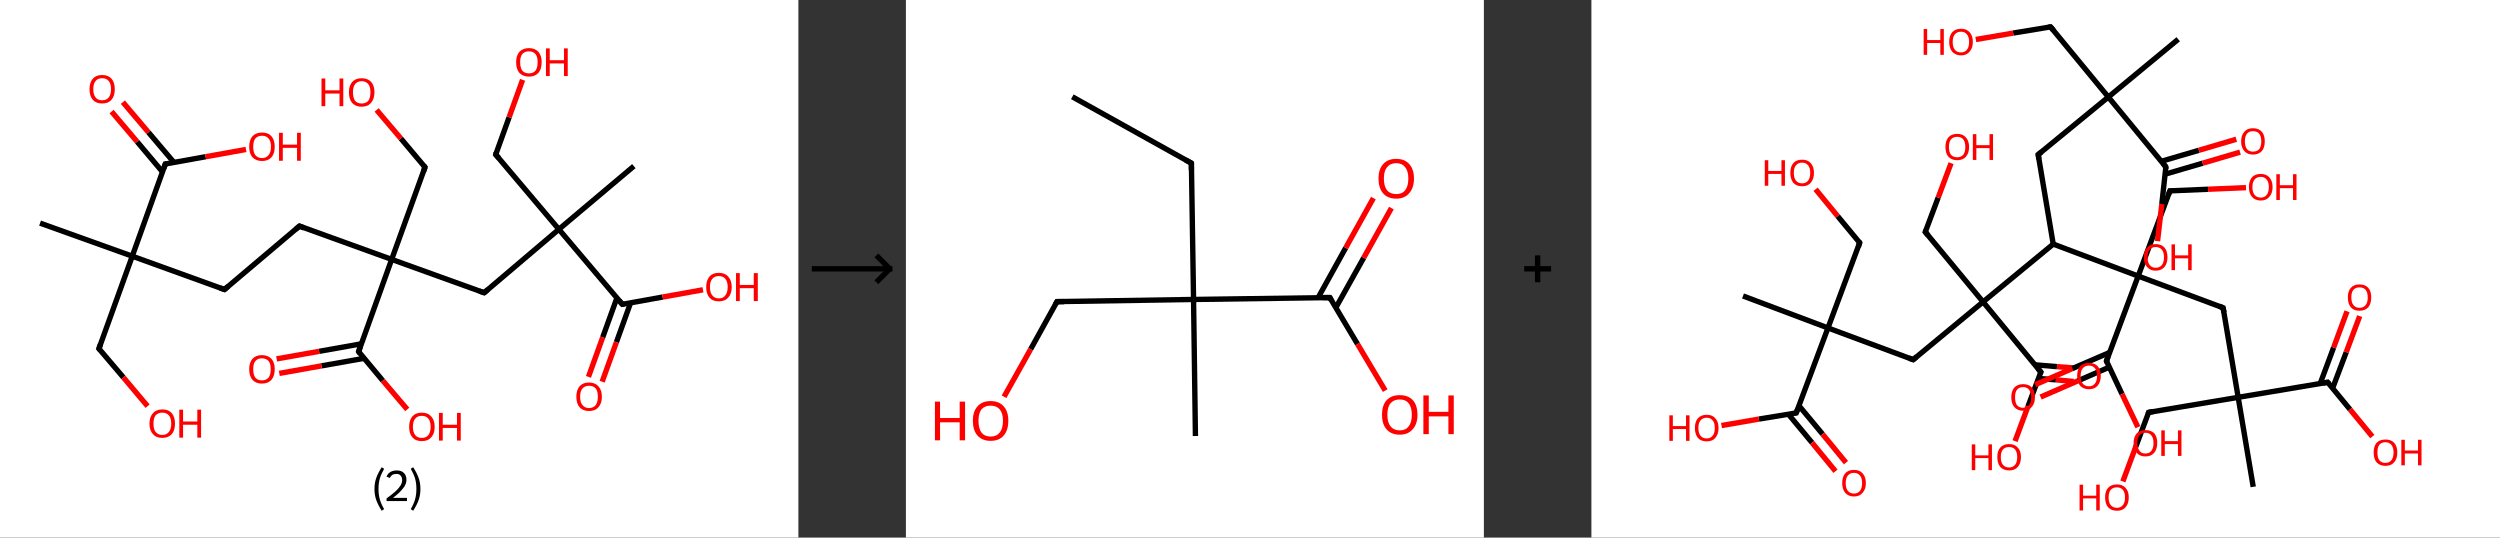 <?xml version='1.0' encoding='ASCII' standalone='yes'?>
<svg xmlns="http://www.w3.org/2000/svg" xmlns:xlink="http://www.w3.org/1999/xlink" version="1.1" width="930.0px" viewBox="0 0 930.0 200.0" height="200.0px">
  <rect x="0" y="0" width="930.0" height="200.0" fill="#333333" stroke="none"/>
  <g>
    <g transform="translate(0, 0) scale(1 1) "><!-- END OF HEADER -->
<rect style="opacity:1.0;fill:#FFFFFF;stroke:none" width="297.0" height="200.0" x="0.0" y="0.0"> </rect>
<path class="bond-0 atom-0 atom-1" d="M 14.9,83.0 L 49.2,95.3" style="fill:none;fill-rule:evenodd;stroke:#000000;stroke-width:2.0px;stroke-linecap:butt;stroke-linejoin:miter;stroke-opacity:1"/>
<path class="bond-1 atom-1 atom-2" d="M 49.2,95.3 L 36.8,129.7" style="fill:none;fill-rule:evenodd;stroke:#000000;stroke-width:2.0px;stroke-linecap:butt;stroke-linejoin:miter;stroke-opacity:1"/>
<path class="bond-2 atom-2 atom-3" d="M 36.8,129.7 L 45.9,140.4" style="fill:none;fill-rule:evenodd;stroke:#000000;stroke-width:2.0px;stroke-linecap:butt;stroke-linejoin:miter;stroke-opacity:1"/>
<path class="bond-2 atom-2 atom-3" d="M 45.9,140.4 L 54.9,151.1" style="fill:none;fill-rule:evenodd;stroke:#FF0000;stroke-width:2.0px;stroke-linecap:butt;stroke-linejoin:miter;stroke-opacity:1"/>
<path class="bond-3 atom-1 atom-4" d="M 49.2,95.3 L 83.5,107.7" style="fill:none;fill-rule:evenodd;stroke:#000000;stroke-width:2.0px;stroke-linecap:butt;stroke-linejoin:miter;stroke-opacity:1"/>
<path class="bond-4 atom-4 atom-5" d="M 83.5,107.7 L 111.4,84.1" style="fill:none;fill-rule:evenodd;stroke:#000000;stroke-width:2.0px;stroke-linecap:butt;stroke-linejoin:miter;stroke-opacity:1"/>
<path class="bond-5 atom-5 atom-6" d="M 111.4,84.1 L 145.7,96.5" style="fill:none;fill-rule:evenodd;stroke:#000000;stroke-width:2.0px;stroke-linecap:butt;stroke-linejoin:miter;stroke-opacity:1"/>
<path class="bond-6 atom-6 atom-7" d="M 145.7,96.5 L 158.1,62.2" style="fill:none;fill-rule:evenodd;stroke:#000000;stroke-width:2.0px;stroke-linecap:butt;stroke-linejoin:miter;stroke-opacity:1"/>
<path class="bond-7 atom-7 atom-8" d="M 158.1,62.2 L 149.1,51.5" style="fill:none;fill-rule:evenodd;stroke:#000000;stroke-width:2.0px;stroke-linecap:butt;stroke-linejoin:miter;stroke-opacity:1"/>
<path class="bond-7 atom-7 atom-8" d="M 149.1,51.5 L 140.1,40.9" style="fill:none;fill-rule:evenodd;stroke:#FF0000;stroke-width:2.0px;stroke-linecap:butt;stroke-linejoin:miter;stroke-opacity:1"/>
<path class="bond-8 atom-6 atom-9" d="M 145.7,96.5 L 180.1,108.9" style="fill:none;fill-rule:evenodd;stroke:#000000;stroke-width:2.0px;stroke-linecap:butt;stroke-linejoin:miter;stroke-opacity:1"/>
<path class="bond-9 atom-9 atom-10" d="M 180.1,108.9 L 207.9,85.3" style="fill:none;fill-rule:evenodd;stroke:#000000;stroke-width:2.0px;stroke-linecap:butt;stroke-linejoin:miter;stroke-opacity:1"/>
<path class="bond-10 atom-10 atom-11" d="M 207.9,85.3 L 235.8,61.8" style="fill:none;fill-rule:evenodd;stroke:#000000;stroke-width:2.0px;stroke-linecap:butt;stroke-linejoin:miter;stroke-opacity:1"/>
<path class="bond-11 atom-10 atom-12" d="M 207.9,85.3 L 184.4,57.5" style="fill:none;fill-rule:evenodd;stroke:#000000;stroke-width:2.0px;stroke-linecap:butt;stroke-linejoin:miter;stroke-opacity:1"/>
<path class="bond-12 atom-12 atom-13" d="M 184.4,57.5 L 189.4,43.6" style="fill:none;fill-rule:evenodd;stroke:#000000;stroke-width:2.0px;stroke-linecap:butt;stroke-linejoin:miter;stroke-opacity:1"/>
<path class="bond-12 atom-12 atom-13" d="M 189.4,43.6 L 194.4,29.7" style="fill:none;fill-rule:evenodd;stroke:#FF0000;stroke-width:2.0px;stroke-linecap:butt;stroke-linejoin:miter;stroke-opacity:1"/>
<path class="bond-13 atom-10 atom-14" d="M 207.9,85.3 L 231.5,113.2" style="fill:none;fill-rule:evenodd;stroke:#000000;stroke-width:2.0px;stroke-linecap:butt;stroke-linejoin:miter;stroke-opacity:1"/>
<path class="bond-14 atom-14 atom-15" d="M 229.5,110.8 L 224.2,125.5" style="fill:none;fill-rule:evenodd;stroke:#000000;stroke-width:2.0px;stroke-linecap:butt;stroke-linejoin:miter;stroke-opacity:1"/>
<path class="bond-14 atom-14 atom-15" d="M 224.2,125.5 L 218.9,140.2" style="fill:none;fill-rule:evenodd;stroke:#FF0000;stroke-width:2.0px;stroke-linecap:butt;stroke-linejoin:miter;stroke-opacity:1"/>
<path class="bond-14 atom-14 atom-15" d="M 234.6,112.6 L 229.3,127.3" style="fill:none;fill-rule:evenodd;stroke:#000000;stroke-width:2.0px;stroke-linecap:butt;stroke-linejoin:miter;stroke-opacity:1"/>
<path class="bond-14 atom-14 atom-15" d="M 229.3,127.3 L 224.0,142.0" style="fill:none;fill-rule:evenodd;stroke:#FF0000;stroke-width:2.0px;stroke-linecap:butt;stroke-linejoin:miter;stroke-opacity:1"/>
<path class="bond-15 atom-14 atom-16" d="M 231.5,113.2 L 246.5,110.5" style="fill:none;fill-rule:evenodd;stroke:#000000;stroke-width:2.0px;stroke-linecap:butt;stroke-linejoin:miter;stroke-opacity:1"/>
<path class="bond-15 atom-14 atom-16" d="M 246.5,110.5 L 261.5,107.8" style="fill:none;fill-rule:evenodd;stroke:#FF0000;stroke-width:2.0px;stroke-linecap:butt;stroke-linejoin:miter;stroke-opacity:1"/>
<path class="bond-16 atom-6 atom-17" d="M 145.7,96.5 L 133.4,130.8" style="fill:none;fill-rule:evenodd;stroke:#000000;stroke-width:2.0px;stroke-linecap:butt;stroke-linejoin:miter;stroke-opacity:1"/>
<path class="bond-17 atom-17 atom-18" d="M 134.4,127.9 L 118.7,130.7" style="fill:none;fill-rule:evenodd;stroke:#000000;stroke-width:2.0px;stroke-linecap:butt;stroke-linejoin:miter;stroke-opacity:1"/>
<path class="bond-17 atom-17 atom-18" d="M 118.7,130.7 L 102.9,133.5" style="fill:none;fill-rule:evenodd;stroke:#FF0000;stroke-width:2.0px;stroke-linecap:butt;stroke-linejoin:miter;stroke-opacity:1"/>
<path class="bond-17 atom-17 atom-18" d="M 135.4,133.3 L 119.6,136.1" style="fill:none;fill-rule:evenodd;stroke:#000000;stroke-width:2.0px;stroke-linecap:butt;stroke-linejoin:miter;stroke-opacity:1"/>
<path class="bond-17 atom-17 atom-18" d="M 119.6,136.1 L 103.9,138.9" style="fill:none;fill-rule:evenodd;stroke:#FF0000;stroke-width:2.0px;stroke-linecap:butt;stroke-linejoin:miter;stroke-opacity:1"/>
<path class="bond-18 atom-17 atom-19" d="M 133.4,130.8 L 142.4,141.6" style="fill:none;fill-rule:evenodd;stroke:#000000;stroke-width:2.0px;stroke-linecap:butt;stroke-linejoin:miter;stroke-opacity:1"/>
<path class="bond-18 atom-17 atom-19" d="M 142.4,141.6 L 151.5,152.3" style="fill:none;fill-rule:evenodd;stroke:#FF0000;stroke-width:2.0px;stroke-linecap:butt;stroke-linejoin:miter;stroke-opacity:1"/>
<path class="bond-19 atom-1 atom-20" d="M 49.2,95.3 L 61.5,61.0" style="fill:none;fill-rule:evenodd;stroke:#000000;stroke-width:2.0px;stroke-linecap:butt;stroke-linejoin:miter;stroke-opacity:1"/>
<path class="bond-20 atom-20 atom-21" d="M 64.7,60.4 L 55.2,49.2" style="fill:none;fill-rule:evenodd;stroke:#000000;stroke-width:2.0px;stroke-linecap:butt;stroke-linejoin:miter;stroke-opacity:1"/>
<path class="bond-20 atom-20 atom-21" d="M 55.2,49.2 L 45.7,38.0" style="fill:none;fill-rule:evenodd;stroke:#FF0000;stroke-width:2.0px;stroke-linecap:butt;stroke-linejoin:miter;stroke-opacity:1"/>
<path class="bond-20 atom-20 atom-21" d="M 60.5,64.0 L 51.0,52.7" style="fill:none;fill-rule:evenodd;stroke:#000000;stroke-width:2.0px;stroke-linecap:butt;stroke-linejoin:miter;stroke-opacity:1"/>
<path class="bond-20 atom-20 atom-21" d="M 51.0,52.7 L 41.5,41.5" style="fill:none;fill-rule:evenodd;stroke:#FF0000;stroke-width:2.0px;stroke-linecap:butt;stroke-linejoin:miter;stroke-opacity:1"/>
<path class="bond-21 atom-20 atom-22" d="M 61.5,61.0 L 76.5,58.3" style="fill:none;fill-rule:evenodd;stroke:#000000;stroke-width:2.0px;stroke-linecap:butt;stroke-linejoin:miter;stroke-opacity:1"/>
<path class="bond-21 atom-20 atom-22" d="M 76.5,58.3 L 91.5,55.6" style="fill:none;fill-rule:evenodd;stroke:#FF0000;stroke-width:2.0px;stroke-linecap:butt;stroke-linejoin:miter;stroke-opacity:1"/>
<path d="M 37.4,128.0 L 36.8,129.7 L 37.3,130.2" style="fill:none;stroke:#000000;stroke-width:2.0px;stroke-linecap:butt;stroke-linejoin:miter;stroke-opacity:1;"/>
<path d="M 81.8,107.1 L 83.5,107.7 L 84.9,106.5" style="fill:none;stroke:#000000;stroke-width:2.0px;stroke-linecap:butt;stroke-linejoin:miter;stroke-opacity:1;"/>
<path d="M 110.0,85.3 L 111.4,84.1 L 113.1,84.8" style="fill:none;stroke:#000000;stroke-width:2.0px;stroke-linecap:butt;stroke-linejoin:miter;stroke-opacity:1;"/>
<path d="M 157.5,63.9 L 158.1,62.2 L 157.6,61.6" style="fill:none;stroke:#000000;stroke-width:2.0px;stroke-linecap:butt;stroke-linejoin:miter;stroke-opacity:1;"/>
<path d="M 178.3,108.3 L 180.1,108.9 L 181.5,107.7" style="fill:none;stroke:#000000;stroke-width:2.0px;stroke-linecap:butt;stroke-linejoin:miter;stroke-opacity:1;"/>
<path d="M 185.6,58.8 L 184.4,57.5 L 184.6,56.8" style="fill:none;stroke:#000000;stroke-width:2.0px;stroke-linecap:butt;stroke-linejoin:miter;stroke-opacity:1;"/>
<path d="M 230.3,111.8 L 231.5,113.2 L 232.2,113.1" style="fill:none;stroke:#000000;stroke-width:2.0px;stroke-linecap:butt;stroke-linejoin:miter;stroke-opacity:1;"/>
<path d="M 134.0,129.1 L 133.4,130.8 L 133.8,131.4" style="fill:none;stroke:#000000;stroke-width:2.0px;stroke-linecap:butt;stroke-linejoin:miter;stroke-opacity:1;"/>
<path d="M 60.9,62.7 L 61.5,61.0 L 62.3,60.9" style="fill:none;stroke:#000000;stroke-width:2.0px;stroke-linecap:butt;stroke-linejoin:miter;stroke-opacity:1;"/>
<path class="atom-3" d="M 55.6 157.6 Q 55.6 155.1, 56.9 153.7 Q 58.1 152.3, 60.4 152.3 Q 62.7 152.3, 63.9 153.7 Q 65.1 155.1, 65.1 157.6 Q 65.1 160.1, 63.9 161.5 Q 62.6 162.9, 60.4 162.9 Q 58.1 162.9, 56.9 161.5 Q 55.6 160.1, 55.6 157.6 M 60.4 161.8 Q 61.9 161.8, 62.8 160.7 Q 63.7 159.6, 63.7 157.6 Q 63.7 155.5, 62.8 154.5 Q 61.9 153.5, 60.4 153.5 Q 58.8 153.5, 57.9 154.5 Q 57.1 155.5, 57.1 157.6 Q 57.1 159.7, 57.9 160.7 Q 58.8 161.8, 60.4 161.8 " fill="#FF0000"/>
<path class="atom-3" d="M 66.7 152.4 L 68.1 152.4 L 68.1 156.8 L 73.4 156.8 L 73.4 152.4 L 74.8 152.4 L 74.8 162.8 L 73.4 162.8 L 73.4 158.0 L 68.1 158.0 L 68.1 162.8 L 66.7 162.8 L 66.7 152.4 " fill="#FF0000"/>
<path class="atom-8" d="M 119.6 29.2 L 121.0 29.2 L 121.0 33.6 L 126.3 33.6 L 126.3 29.2 L 127.7 29.2 L 127.7 39.5 L 126.3 39.5 L 126.3 34.8 L 121.0 34.8 L 121.0 39.5 L 119.6 39.5 L 119.6 29.2 " fill="#FF0000"/>
<path class="atom-8" d="M 129.8 34.3 Q 129.8 31.9, 131.0 30.5 Q 132.3 29.1, 134.5 29.1 Q 136.8 29.1, 138.1 30.5 Q 139.3 31.9, 139.3 34.3 Q 139.3 36.8, 138.0 38.3 Q 136.8 39.7, 134.5 39.7 Q 132.3 39.7, 131.0 38.3 Q 129.8 36.9, 129.8 34.3 M 134.5 38.5 Q 136.1 38.5, 137.0 37.5 Q 137.8 36.4, 137.8 34.3 Q 137.8 32.3, 137.0 31.3 Q 136.1 30.2, 134.5 30.2 Q 133.0 30.2, 132.1 31.3 Q 131.3 32.3, 131.3 34.3 Q 131.3 36.4, 132.1 37.5 Q 133.0 38.5, 134.5 38.5 " fill="#FF0000"/>
<path class="atom-13" d="M 192.0 23.1 Q 192.0 20.7, 193.2 19.3 Q 194.5 17.9, 196.8 17.9 Q 199.0 17.9, 200.3 19.3 Q 201.5 20.7, 201.5 23.1 Q 201.5 25.7, 200.3 27.1 Q 199.0 28.5, 196.8 28.5 Q 194.5 28.5, 193.2 27.1 Q 192.0 25.7, 192.0 23.1 M 196.8 27.3 Q 198.3 27.3, 199.2 26.3 Q 200.0 25.2, 200.0 23.1 Q 200.0 21.1, 199.2 20.1 Q 198.3 19.1, 196.8 19.1 Q 195.2 19.1, 194.3 20.1 Q 193.5 21.1, 193.5 23.1 Q 193.5 25.2, 194.3 26.3 Q 195.2 27.3, 196.8 27.3 " fill="#FF0000"/>
<path class="atom-13" d="M 203.1 18.0 L 204.5 18.0 L 204.5 22.4 L 209.8 22.4 L 209.8 18.0 L 211.2 18.0 L 211.2 28.3 L 209.8 28.3 L 209.8 23.6 L 204.5 23.6 L 204.5 28.3 L 203.1 28.3 L 203.1 18.0 " fill="#FF0000"/>
<path class="atom-15" d="M 214.4 147.6 Q 214.4 145.1, 215.6 143.7 Q 216.8 142.3, 219.1 142.3 Q 221.4 142.3, 222.6 143.7 Q 223.9 145.1, 223.9 147.6 Q 223.9 150.1, 222.6 151.5 Q 221.4 152.9, 219.1 152.9 Q 216.9 152.9, 215.6 151.5 Q 214.4 150.1, 214.4 147.6 M 219.1 151.8 Q 220.7 151.8, 221.6 150.7 Q 222.4 149.6, 222.4 147.6 Q 222.4 145.5, 221.6 144.5 Q 220.7 143.5, 219.1 143.5 Q 217.6 143.5, 216.7 144.5 Q 215.8 145.5, 215.8 147.6 Q 215.8 149.7, 216.7 150.7 Q 217.6 151.8, 219.1 151.8 " fill="#FF0000"/>
<path class="atom-16" d="M 262.7 106.8 Q 262.7 104.3, 263.9 102.9 Q 265.1 101.5, 267.4 101.5 Q 269.7 101.5, 270.9 102.9 Q 272.2 104.3, 272.2 106.8 Q 272.2 109.3, 270.9 110.7 Q 269.7 112.1, 267.4 112.1 Q 265.1 112.1, 263.9 110.7 Q 262.7 109.3, 262.7 106.8 M 267.4 111.0 Q 269.0 111.0, 269.8 109.9 Q 270.7 108.8, 270.7 106.8 Q 270.7 104.7, 269.8 103.7 Q 269.0 102.7, 267.4 102.7 Q 265.8 102.7, 265.0 103.7 Q 264.1 104.7, 264.1 106.8 Q 264.1 108.9, 265.0 109.9 Q 265.8 111.0, 267.4 111.0 " fill="#FF0000"/>
<path class="atom-16" d="M 273.8 101.6 L 275.2 101.6 L 275.2 106.0 L 280.4 106.0 L 280.4 101.6 L 281.9 101.6 L 281.9 112.0 L 280.4 112.0 L 280.4 107.2 L 275.2 107.2 L 275.2 112.0 L 273.8 112.0 L 273.8 101.6 " fill="#FF0000"/>
<path class="atom-18" d="M 92.7 137.3 Q 92.7 134.9, 93.9 133.5 Q 95.2 132.1, 97.4 132.1 Q 99.7 132.1, 101.0 133.5 Q 102.2 134.9, 102.2 137.3 Q 102.2 139.8, 101.0 141.3 Q 99.7 142.7, 97.4 142.7 Q 95.2 142.7, 93.9 141.3 Q 92.7 139.9, 92.7 137.3 M 97.4 141.5 Q 99.0 141.5, 99.9 140.5 Q 100.7 139.4, 100.7 137.3 Q 100.7 135.3, 99.9 134.3 Q 99.0 133.3, 97.4 133.3 Q 95.9 133.3, 95.0 134.3 Q 94.2 135.3, 94.2 137.3 Q 94.2 139.4, 95.0 140.5 Q 95.9 141.5, 97.4 141.5 " fill="#FF0000"/>
<path class="atom-19" d="M 152.2 158.8 Q 152.2 156.3, 153.4 154.9 Q 154.6 153.5, 156.9 153.5 Q 159.2 153.5, 160.4 154.9 Q 161.7 156.3, 161.7 158.8 Q 161.7 161.3, 160.4 162.7 Q 159.2 164.1, 156.9 164.1 Q 154.6 164.1, 153.4 162.7 Q 152.2 161.3, 152.2 158.8 M 156.9 162.9 Q 158.5 162.9, 159.3 161.9 Q 160.2 160.8, 160.2 158.8 Q 160.2 156.7, 159.3 155.7 Q 158.5 154.7, 156.9 154.7 Q 155.3 154.7, 154.5 155.7 Q 153.6 156.7, 153.6 158.8 Q 153.6 160.8, 154.5 161.9 Q 155.3 162.9, 156.9 162.9 " fill="#FF0000"/>
<path class="atom-19" d="M 163.3 153.6 L 164.7 153.6 L 164.7 158.0 L 170.0 158.0 L 170.0 153.6 L 171.4 153.6 L 171.4 163.9 L 170.0 163.9 L 170.0 159.2 L 164.7 159.2 L 164.7 163.9 L 163.3 163.9 L 163.3 153.6 " fill="#FF0000"/>
<path class="atom-21" d="M 33.3 33.2 Q 33.3 30.7, 34.5 29.3 Q 35.7 27.9, 38.0 27.9 Q 40.3 27.9, 41.5 29.3 Q 42.7 30.7, 42.7 33.2 Q 42.7 35.7, 41.5 37.1 Q 40.3 38.5, 38.0 38.5 Q 35.7 38.5, 34.5 37.1 Q 33.3 35.7, 33.3 33.2 M 38.0 37.3 Q 39.6 37.3, 40.4 36.3 Q 41.3 35.2, 41.3 33.2 Q 41.3 31.1, 40.4 30.1 Q 39.6 29.1, 38.0 29.1 Q 36.4 29.1, 35.6 30.1 Q 34.7 31.1, 34.7 33.2 Q 34.7 35.2, 35.6 36.3 Q 36.4 37.3, 38.0 37.3 " fill="#FF0000"/>
<path class="atom-22" d="M 92.7 54.6 Q 92.7 52.1, 93.9 50.7 Q 95.2 49.3, 97.5 49.3 Q 99.8 49.3, 101.0 50.7 Q 102.2 52.1, 102.2 54.6 Q 102.2 57.1, 101.0 58.5 Q 99.7 59.9, 97.5 59.9 Q 95.2 59.9, 93.9 58.5 Q 92.7 57.1, 92.7 54.6 M 97.5 58.8 Q 99.0 58.8, 99.9 57.7 Q 100.8 56.6, 100.8 54.6 Q 100.8 52.5, 99.9 51.5 Q 99.0 50.5, 97.5 50.5 Q 95.9 50.5, 95.0 51.5 Q 94.2 52.5, 94.2 54.6 Q 94.2 56.7, 95.0 57.7 Q 95.9 58.8, 97.5 58.8 " fill="#FF0000"/>
<path class="atom-22" d="M 103.8 49.4 L 105.2 49.4 L 105.2 53.8 L 110.5 53.8 L 110.5 49.4 L 111.9 49.4 L 111.9 59.8 L 110.5 59.8 L 110.5 55.0 L 105.2 55.0 L 105.2 59.8 L 103.8 59.8 L 103.8 49.4 " fill="#FF0000"/>
<path class="legend" d="M 139.3 181.9 Q 139.3 179.6, 140.0 177.7 Q 140.7 175.8, 142.0 173.8 L 142.9 174.4 Q 141.8 176.3, 141.3 178.0 Q 140.8 179.7, 140.8 181.9 Q 140.8 184.0, 141.3 185.8 Q 141.8 187.5, 142.9 189.4 L 142.0 190.0 Q 140.7 188.0, 140.0 186.1 Q 139.3 184.2, 139.3 181.9 " fill="#000000"/>
<path class="legend" d="M 143.8 177.3 Q 144.2 176.2, 145.2 175.6 Q 146.2 175.0, 147.6 175.0 Q 149.3 175.0, 150.2 175.9 Q 151.2 176.8, 151.2 178.5 Q 151.2 180.2, 149.9 181.7 Q 148.7 183.3, 146.2 185.2 L 151.4 185.2 L 151.4 186.4 L 143.8 186.4 L 143.8 185.4 Q 145.9 183.9, 147.1 182.8 Q 148.4 181.6, 149.0 180.6 Q 149.6 179.6, 149.6 178.6 Q 149.6 177.5, 149.0 176.9 Q 148.5 176.3, 147.6 176.3 Q 146.6 176.3, 146.0 176.6 Q 145.4 177.0, 145.0 177.8 L 143.8 177.3 " fill="#000000"/>
<path class="legend" d="M 156.4 181.9 Q 156.4 184.2, 155.7 186.1 Q 155.0 188.0, 153.7 190.0 L 152.8 189.4 Q 153.9 187.5, 154.4 185.8 Q 154.9 184.0, 154.9 181.9 Q 154.9 179.7, 154.4 178.0 Q 153.9 176.3, 152.8 174.4 L 153.7 173.8 Q 155.0 175.8, 155.7 177.7 Q 156.4 179.6, 156.4 181.9 " fill="#000000"/>
</g>
    <g transform="translate(297.0, 0) scale(1 1) "><line x1="5" y1="100" x2="35" y2="100" style="stroke:rgb(0,0,0);stroke-width:2"/>
  <line x1="34" y1="100" x2="29" y2="95" style="stroke:rgb(0,0,0);stroke-width:2"/>
  <line x1="34" y1="100" x2="29" y2="105" style="stroke:rgb(0,0,0);stroke-width:2"/>
</g>
    <g transform="translate(337.0, 0) scale(1 1) "><!-- END OF HEADER -->
<rect style="opacity:1.0;fill:#FFFFFF;stroke:none" width="215.0" height="200.0" x="0.0" y="0.0"> </rect>
<path class="bond-0 atom-0 atom-1" d="M 61.9,36.0 L 106.2,60.7" style="fill:none;fill-rule:evenodd;stroke:#000000;stroke-width:2.0px;stroke-linecap:butt;stroke-linejoin:miter;stroke-opacity:1"/>
<path class="bond-1 atom-1 atom-2" d="M 106.2,60.7 L 107.0,111.4" style="fill:none;fill-rule:evenodd;stroke:#000000;stroke-width:2.0px;stroke-linecap:butt;stroke-linejoin:miter;stroke-opacity:1"/>
<path class="bond-2 atom-2 atom-3" d="M 107.0,111.4 L 107.7,162.2" style="fill:none;fill-rule:evenodd;stroke:#000000;stroke-width:2.0px;stroke-linecap:butt;stroke-linejoin:miter;stroke-opacity:1"/>
<path class="bond-3 atom-2 atom-4" d="M 107.0,111.4 L 56.2,112.2" style="fill:none;fill-rule:evenodd;stroke:#000000;stroke-width:2.0px;stroke-linecap:butt;stroke-linejoin:miter;stroke-opacity:1"/>
<path class="bond-4 atom-4 atom-5" d="M 56.2,112.2 L 46.4,129.9" style="fill:none;fill-rule:evenodd;stroke:#000000;stroke-width:2.0px;stroke-linecap:butt;stroke-linejoin:miter;stroke-opacity:1"/>
<path class="bond-4 atom-4 atom-5" d="M 46.4,129.9 L 36.5,147.6" style="fill:none;fill-rule:evenodd;stroke:#FF0000;stroke-width:2.0px;stroke-linecap:butt;stroke-linejoin:miter;stroke-opacity:1"/>
<path class="bond-5 atom-2 atom-6" d="M 107.0,111.4 L 157.7,110.7" style="fill:none;fill-rule:evenodd;stroke:#000000;stroke-width:2.0px;stroke-linecap:butt;stroke-linejoin:miter;stroke-opacity:1"/>
<path class="bond-6 atom-6 atom-7" d="M 159.9,114.5 L 170.3,95.9" style="fill:none;fill-rule:evenodd;stroke:#000000;stroke-width:2.0px;stroke-linecap:butt;stroke-linejoin:miter;stroke-opacity:1"/>
<path class="bond-6 atom-6 atom-7" d="M 170.3,95.9 L 180.6,77.4" style="fill:none;fill-rule:evenodd;stroke:#FF0000;stroke-width:2.0px;stroke-linecap:butt;stroke-linejoin:miter;stroke-opacity:1"/>
<path class="bond-6 atom-6 atom-7" d="M 153.3,110.8 L 163.6,92.2" style="fill:none;fill-rule:evenodd;stroke:#000000;stroke-width:2.0px;stroke-linecap:butt;stroke-linejoin:miter;stroke-opacity:1"/>
<path class="bond-6 atom-6 atom-7" d="M 163.6,92.2 L 173.9,73.7" style="fill:none;fill-rule:evenodd;stroke:#FF0000;stroke-width:2.0px;stroke-linecap:butt;stroke-linejoin:miter;stroke-opacity:1"/>
<path class="bond-7 atom-6 atom-8" d="M 157.7,110.7 L 168.0,128.0" style="fill:none;fill-rule:evenodd;stroke:#000000;stroke-width:2.0px;stroke-linecap:butt;stroke-linejoin:miter;stroke-opacity:1"/>
<path class="bond-7 atom-6 atom-8" d="M 168.0,128.0 L 178.3,145.3" style="fill:none;fill-rule:evenodd;stroke:#FF0000;stroke-width:2.0px;stroke-linecap:butt;stroke-linejoin:miter;stroke-opacity:1"/>
<path d="M 104.0,59.5 L 106.2,60.7 L 106.2,63.3" style="fill:none;stroke:#000000;stroke-width:2.0px;stroke-linecap:butt;stroke-linejoin:miter;stroke-opacity:1;"/>
<path d="M 58.8,112.2 L 56.2,112.2 L 55.7,113.1" style="fill:none;stroke:#000000;stroke-width:2.0px;stroke-linecap:butt;stroke-linejoin:miter;stroke-opacity:1;"/>
<path d="M 155.1,110.7 L 157.7,110.7 L 158.2,111.6" style="fill:none;stroke:#000000;stroke-width:2.0px;stroke-linecap:butt;stroke-linejoin:miter;stroke-opacity:1;"/>
<path class="atom-5" d="M 10.8 149.4 L 12.7 149.4 L 12.7 155.5 L 20.0 155.5 L 20.0 149.4 L 22.0 149.4 L 22.0 163.8 L 20.0 163.8 L 20.0 157.1 L 12.7 157.1 L 12.7 163.8 L 10.8 163.8 L 10.8 149.4 " fill="#FF0000"/>
<path class="atom-5" d="M 24.9 156.5 Q 24.9 153.1, 26.6 151.2 Q 28.3 149.2, 31.5 149.2 Q 34.7 149.2, 36.4 151.2 Q 38.1 153.1, 38.1 156.5 Q 38.1 160.0, 36.4 162.0 Q 34.7 164.0, 31.5 164.0 Q 28.4 164.0, 26.6 162.0 Q 24.9 160.0, 24.9 156.5 M 31.5 162.4 Q 33.7 162.4, 34.9 160.9 Q 36.1 159.4, 36.1 156.5 Q 36.1 153.7, 34.9 152.3 Q 33.7 150.9, 31.5 150.9 Q 29.3 150.9, 28.1 152.3 Q 27.0 153.7, 27.0 156.5 Q 27.0 159.4, 28.1 160.9 Q 29.3 162.4, 31.5 162.4 " fill="#FF0000"/>
<path class="atom-7" d="M 175.8 66.4 Q 175.8 63.0, 177.5 61.1 Q 179.2 59.1, 182.4 59.1 Q 185.6 59.1, 187.3 61.1 Q 189.0 63.0, 189.0 66.4 Q 189.0 69.9, 187.2 71.9 Q 185.5 73.9, 182.4 73.9 Q 179.2 73.9, 177.5 71.9 Q 175.8 69.9, 175.8 66.4 M 182.4 72.2 Q 184.6 72.2, 185.7 70.8 Q 186.9 69.3, 186.9 66.4 Q 186.9 63.6, 185.7 62.2 Q 184.6 60.7, 182.4 60.7 Q 180.2 60.7, 179.0 62.2 Q 177.8 63.6, 177.8 66.4 Q 177.8 69.3, 179.0 70.8 Q 180.2 72.2, 182.4 72.2 " fill="#FF0000"/>
<path class="atom-8" d="M 177.1 154.3 Q 177.1 150.8, 178.8 148.9 Q 180.5 147.0, 183.7 147.0 Q 186.9 147.0, 188.6 148.9 Q 190.3 150.8, 190.3 154.3 Q 190.3 157.8, 188.5 159.7 Q 186.8 161.7, 183.7 161.7 Q 180.5 161.7, 178.8 159.7 Q 177.1 157.8, 177.1 154.3 M 183.7 160.1 Q 185.9 160.1, 187.0 158.6 Q 188.2 157.2, 188.2 154.3 Q 188.2 151.5, 187.0 150.0 Q 185.9 148.6, 183.7 148.6 Q 181.5 148.6, 180.3 150.0 Q 179.1 151.4, 179.1 154.3 Q 179.1 157.2, 180.3 158.6 Q 181.5 160.1, 183.7 160.1 " fill="#FF0000"/>
<path class="atom-8" d="M 192.5 147.1 L 194.5 147.1 L 194.5 153.2 L 201.8 153.2 L 201.8 147.1 L 203.8 147.1 L 203.8 161.5 L 201.8 161.5 L 201.8 154.9 L 194.5 154.9 L 194.5 161.5 L 192.5 161.5 L 192.5 147.1 " fill="#FF0000"/>
</g>
    <g transform="translate(552.0, 0) scale(1 1) "><line x1="15" y1="100" x2="25" y2="100" style="stroke:rgb(0,0,0);stroke-width:2"/>
  <line x1="20" y1="95" x2="20" y2="105" style="stroke:rgb(0,0,0);stroke-width:2"/>
</g>
    <g transform="translate(592.0, 0) scale(1 1) "><!-- END OF HEADER -->
<rect style="opacity:1.0;fill:#FFFFFF;stroke:none" width="338.0" height="200.0" x="0.0" y="0.0"> </rect>
<path class="bond-0 atom-0 atom-1" d="M 218.3,14.6 L 192.3,36.1" style="fill:none;fill-rule:evenodd;stroke:#000000;stroke-width:2.0px;stroke-linecap:butt;stroke-linejoin:miter;stroke-opacity:1"/>
<path class="bond-1 atom-1 atom-2" d="M 192.3,36.1 L 170.8,10.0" style="fill:none;fill-rule:evenodd;stroke:#000000;stroke-width:2.0px;stroke-linecap:butt;stroke-linejoin:miter;stroke-opacity:1"/>
<path class="bond-2 atom-2 atom-3" d="M 170.8,10.0 L 156.9,12.3" style="fill:none;fill-rule:evenodd;stroke:#000000;stroke-width:2.0px;stroke-linecap:butt;stroke-linejoin:miter;stroke-opacity:1"/>
<path class="bond-2 atom-2 atom-3" d="M 156.9,12.3 L 143.0,14.7" style="fill:none;fill-rule:evenodd;stroke:#FF0000;stroke-width:2.0px;stroke-linecap:butt;stroke-linejoin:miter;stroke-opacity:1"/>
<path class="bond-3 atom-1 atom-4" d="M 192.3,36.1 L 166.2,57.5" style="fill:none;fill-rule:evenodd;stroke:#000000;stroke-width:2.0px;stroke-linecap:butt;stroke-linejoin:miter;stroke-opacity:1"/>
<path class="bond-4 atom-4 atom-5" d="M 166.2,57.5 L 171.8,90.8" style="fill:none;fill-rule:evenodd;stroke:#000000;stroke-width:2.0px;stroke-linecap:butt;stroke-linejoin:miter;stroke-opacity:1"/>
<path class="bond-5 atom-5 atom-6" d="M 171.8,90.8 L 145.7,112.3" style="fill:none;fill-rule:evenodd;stroke:#000000;stroke-width:2.0px;stroke-linecap:butt;stroke-linejoin:miter;stroke-opacity:1"/>
<path class="bond-6 atom-6 atom-7" d="M 145.7,112.3 L 124.2,86.3" style="fill:none;fill-rule:evenodd;stroke:#000000;stroke-width:2.0px;stroke-linecap:butt;stroke-linejoin:miter;stroke-opacity:1"/>
<path class="bond-7 atom-7 atom-8" d="M 124.2,86.3 L 129.0,73.5" style="fill:none;fill-rule:evenodd;stroke:#000000;stroke-width:2.0px;stroke-linecap:butt;stroke-linejoin:miter;stroke-opacity:1"/>
<path class="bond-7 atom-7 atom-8" d="M 129.0,73.5 L 133.8,60.7" style="fill:none;fill-rule:evenodd;stroke:#FF0000;stroke-width:2.0px;stroke-linecap:butt;stroke-linejoin:miter;stroke-opacity:1"/>
<path class="bond-8 atom-6 atom-9" d="M 145.7,112.3 L 119.7,133.8" style="fill:none;fill-rule:evenodd;stroke:#000000;stroke-width:2.0px;stroke-linecap:butt;stroke-linejoin:miter;stroke-opacity:1"/>
<path class="bond-9 atom-9 atom-10" d="M 119.7,133.8 L 88.0,122.0" style="fill:none;fill-rule:evenodd;stroke:#000000;stroke-width:2.0px;stroke-linecap:butt;stroke-linejoin:miter;stroke-opacity:1"/>
<path class="bond-10 atom-10 atom-11" d="M 88.0,122.0 L 56.4,110.1" style="fill:none;fill-rule:evenodd;stroke:#000000;stroke-width:2.0px;stroke-linecap:butt;stroke-linejoin:miter;stroke-opacity:1"/>
<path class="bond-11 atom-10 atom-12" d="M 88.0,122.0 L 99.8,90.3" style="fill:none;fill-rule:evenodd;stroke:#000000;stroke-width:2.0px;stroke-linecap:butt;stroke-linejoin:miter;stroke-opacity:1"/>
<path class="bond-12 atom-12 atom-13" d="M 99.8,90.3 L 91.6,80.4" style="fill:none;fill-rule:evenodd;stroke:#000000;stroke-width:2.0px;stroke-linecap:butt;stroke-linejoin:miter;stroke-opacity:1"/>
<path class="bond-12 atom-12 atom-13" d="M 91.6,80.4 L 83.4,70.4" style="fill:none;fill-rule:evenodd;stroke:#FF0000;stroke-width:2.0px;stroke-linecap:butt;stroke-linejoin:miter;stroke-opacity:1"/>
<path class="bond-13 atom-10 atom-14" d="M 88.0,122.0 L 76.2,153.6" style="fill:none;fill-rule:evenodd;stroke:#000000;stroke-width:2.0px;stroke-linecap:butt;stroke-linejoin:miter;stroke-opacity:1"/>
<path class="bond-14 atom-14 atom-15" d="M 73.3,154.1 L 82.1,164.7" style="fill:none;fill-rule:evenodd;stroke:#000000;stroke-width:2.0px;stroke-linecap:butt;stroke-linejoin:miter;stroke-opacity:1"/>
<path class="bond-14 atom-14 atom-15" d="M 82.1,164.7 L 90.8,175.3" style="fill:none;fill-rule:evenodd;stroke:#FF0000;stroke-width:2.0px;stroke-linecap:butt;stroke-linejoin:miter;stroke-opacity:1"/>
<path class="bond-14 atom-14 atom-15" d="M 77.2,150.9 L 86.0,161.5" style="fill:none;fill-rule:evenodd;stroke:#000000;stroke-width:2.0px;stroke-linecap:butt;stroke-linejoin:miter;stroke-opacity:1"/>
<path class="bond-14 atom-14 atom-15" d="M 86.0,161.5 L 94.7,172.1" style="fill:none;fill-rule:evenodd;stroke:#FF0000;stroke-width:2.0px;stroke-linecap:butt;stroke-linejoin:miter;stroke-opacity:1"/>
<path class="bond-15 atom-14 atom-16" d="M 76.2,153.6 L 62.3,155.9" style="fill:none;fill-rule:evenodd;stroke:#000000;stroke-width:2.0px;stroke-linecap:butt;stroke-linejoin:miter;stroke-opacity:1"/>
<path class="bond-15 atom-14 atom-16" d="M 62.3,155.9 L 48.4,158.3" style="fill:none;fill-rule:evenodd;stroke:#FF0000;stroke-width:2.0px;stroke-linecap:butt;stroke-linejoin:miter;stroke-opacity:1"/>
<path class="bond-16 atom-6 atom-17" d="M 145.7,112.3 L 167.2,138.4" style="fill:none;fill-rule:evenodd;stroke:#000000;stroke-width:2.0px;stroke-linecap:butt;stroke-linejoin:miter;stroke-opacity:1"/>
<path class="bond-17 atom-17 atom-18" d="M 166.3,140.8 L 172.8,141.3" style="fill:none;fill-rule:evenodd;stroke:#000000;stroke-width:2.0px;stroke-linecap:butt;stroke-linejoin:miter;stroke-opacity:1"/>
<path class="bond-17 atom-17 atom-18" d="M 172.8,141.3 L 179.4,141.9" style="fill:none;fill-rule:evenodd;stroke:#FF0000;stroke-width:2.0px;stroke-linecap:butt;stroke-linejoin:miter;stroke-opacity:1"/>
<path class="bond-17 atom-17 atom-18" d="M 165.0,135.7 L 173.2,136.4" style="fill:none;fill-rule:evenodd;stroke:#000000;stroke-width:2.0px;stroke-linecap:butt;stroke-linejoin:miter;stroke-opacity:1"/>
<path class="bond-17 atom-17 atom-18" d="M 173.2,136.4 L 179.8,136.9" style="fill:none;fill-rule:evenodd;stroke:#FF0000;stroke-width:2.0px;stroke-linecap:butt;stroke-linejoin:miter;stroke-opacity:1"/>
<path class="bond-18 atom-17 atom-19" d="M 167.2,138.4 L 162.4,151.2" style="fill:none;fill-rule:evenodd;stroke:#000000;stroke-width:2.0px;stroke-linecap:butt;stroke-linejoin:miter;stroke-opacity:1"/>
<path class="bond-18 atom-17 atom-19" d="M 162.4,151.2 L 157.6,164.1" style="fill:none;fill-rule:evenodd;stroke:#FF0000;stroke-width:2.0px;stroke-linecap:butt;stroke-linejoin:miter;stroke-opacity:1"/>
<path class="bond-19 atom-5 atom-20" d="M 171.8,90.8 L 203.4,102.7" style="fill:none;fill-rule:evenodd;stroke:#000000;stroke-width:2.0px;stroke-linecap:butt;stroke-linejoin:miter;stroke-opacity:1"/>
<path class="bond-20 atom-20 atom-21" d="M 203.4,102.7 L 215.2,71.0" style="fill:none;fill-rule:evenodd;stroke:#000000;stroke-width:2.0px;stroke-linecap:butt;stroke-linejoin:miter;stroke-opacity:1"/>
<path class="bond-21 atom-21 atom-22" d="M 215.2,71.0 L 229.4,70.4" style="fill:none;fill-rule:evenodd;stroke:#000000;stroke-width:2.0px;stroke-linecap:butt;stroke-linejoin:miter;stroke-opacity:1"/>
<path class="bond-21 atom-21 atom-22" d="M 229.4,70.4 L 243.5,69.8" style="fill:none;fill-rule:evenodd;stroke:#FF0000;stroke-width:2.0px;stroke-linecap:butt;stroke-linejoin:miter;stroke-opacity:1"/>
<path class="bond-22 atom-20 atom-23" d="M 203.4,102.7 L 235.0,114.5" style="fill:none;fill-rule:evenodd;stroke:#000000;stroke-width:2.0px;stroke-linecap:butt;stroke-linejoin:miter;stroke-opacity:1"/>
<path class="bond-23 atom-23 atom-24" d="M 235.0,114.5 L 240.6,147.8" style="fill:none;fill-rule:evenodd;stroke:#000000;stroke-width:2.0px;stroke-linecap:butt;stroke-linejoin:miter;stroke-opacity:1"/>
<path class="bond-24 atom-24 atom-25" d="M 240.6,147.8 L 246.2,181.1" style="fill:none;fill-rule:evenodd;stroke:#000000;stroke-width:2.0px;stroke-linecap:butt;stroke-linejoin:miter;stroke-opacity:1"/>
<path class="bond-25 atom-24 atom-26" d="M 240.6,147.8 L 207.3,153.4" style="fill:none;fill-rule:evenodd;stroke:#000000;stroke-width:2.0px;stroke-linecap:butt;stroke-linejoin:miter;stroke-opacity:1"/>
<path class="bond-26 atom-26 atom-27" d="M 207.3,153.4 L 202.5,166.2" style="fill:none;fill-rule:evenodd;stroke:#000000;stroke-width:2.0px;stroke-linecap:butt;stroke-linejoin:miter;stroke-opacity:1"/>
<path class="bond-26 atom-26 atom-27" d="M 202.5,166.2 L 197.7,179.1" style="fill:none;fill-rule:evenodd;stroke:#FF0000;stroke-width:2.0px;stroke-linecap:butt;stroke-linejoin:miter;stroke-opacity:1"/>
<path class="bond-27 atom-24 atom-28" d="M 240.6,147.8 L 273.9,142.2" style="fill:none;fill-rule:evenodd;stroke:#000000;stroke-width:2.0px;stroke-linecap:butt;stroke-linejoin:miter;stroke-opacity:1"/>
<path class="bond-28 atom-28 atom-29" d="M 275.7,144.5 L 280.8,131.0" style="fill:none;fill-rule:evenodd;stroke:#000000;stroke-width:2.0px;stroke-linecap:butt;stroke-linejoin:miter;stroke-opacity:1"/>
<path class="bond-28 atom-28 atom-29" d="M 280.8,131.0 L 285.8,117.6" style="fill:none;fill-rule:evenodd;stroke:#FF0000;stroke-width:2.0px;stroke-linecap:butt;stroke-linejoin:miter;stroke-opacity:1"/>
<path class="bond-28 atom-28 atom-29" d="M 271.1,142.7 L 276.1,129.3" style="fill:none;fill-rule:evenodd;stroke:#000000;stroke-width:2.0px;stroke-linecap:butt;stroke-linejoin:miter;stroke-opacity:1"/>
<path class="bond-28 atom-28 atom-29" d="M 276.1,129.3 L 281.1,115.8" style="fill:none;fill-rule:evenodd;stroke:#FF0000;stroke-width:2.0px;stroke-linecap:butt;stroke-linejoin:miter;stroke-opacity:1"/>
<path class="bond-29 atom-28 atom-30" d="M 273.9,142.2 L 282.2,152.3" style="fill:none;fill-rule:evenodd;stroke:#000000;stroke-width:2.0px;stroke-linecap:butt;stroke-linejoin:miter;stroke-opacity:1"/>
<path class="bond-29 atom-28 atom-30" d="M 282.2,152.3 L 290.5,162.4" style="fill:none;fill-rule:evenodd;stroke:#FF0000;stroke-width:2.0px;stroke-linecap:butt;stroke-linejoin:miter;stroke-opacity:1"/>
<path class="bond-30 atom-20 atom-31" d="M 203.4,102.7 L 191.6,134.3" style="fill:none;fill-rule:evenodd;stroke:#000000;stroke-width:2.0px;stroke-linecap:butt;stroke-linejoin:miter;stroke-opacity:1"/>
<path class="bond-31 atom-31 atom-32" d="M 192.8,131.1 L 178.9,137.1" style="fill:none;fill-rule:evenodd;stroke:#000000;stroke-width:2.0px;stroke-linecap:butt;stroke-linejoin:miter;stroke-opacity:1"/>
<path class="bond-31 atom-31 atom-32" d="M 178.9,137.1 L 165.1,143.1" style="fill:none;fill-rule:evenodd;stroke:#FF0000;stroke-width:2.0px;stroke-linecap:butt;stroke-linejoin:miter;stroke-opacity:1"/>
<path class="bond-31 atom-31 atom-32" d="M 192.6,136.6 L 180.9,141.7" style="fill:none;fill-rule:evenodd;stroke:#000000;stroke-width:2.0px;stroke-linecap:butt;stroke-linejoin:miter;stroke-opacity:1"/>
<path class="bond-31 atom-31 atom-32" d="M 180.9,141.7 L 167.1,147.7" style="fill:none;fill-rule:evenodd;stroke:#FF0000;stroke-width:2.0px;stroke-linecap:butt;stroke-linejoin:miter;stroke-opacity:1"/>
<path class="bond-32 atom-31 atom-33" d="M 191.6,134.3 L 197.4,146.6" style="fill:none;fill-rule:evenodd;stroke:#000000;stroke-width:2.0px;stroke-linecap:butt;stroke-linejoin:miter;stroke-opacity:1"/>
<path class="bond-32 atom-31 atom-33" d="M 197.4,146.6 L 203.3,158.9" style="fill:none;fill-rule:evenodd;stroke:#FF0000;stroke-width:2.0px;stroke-linecap:butt;stroke-linejoin:miter;stroke-opacity:1"/>
<path class="bond-33 atom-1 atom-34" d="M 192.3,36.1 L 213.7,62.1" style="fill:none;fill-rule:evenodd;stroke:#000000;stroke-width:2.0px;stroke-linecap:butt;stroke-linejoin:miter;stroke-opacity:1"/>
<path class="bond-34 atom-34 atom-35" d="M 213.4,64.8 L 227.4,60.7" style="fill:none;fill-rule:evenodd;stroke:#000000;stroke-width:2.0px;stroke-linecap:butt;stroke-linejoin:miter;stroke-opacity:1"/>
<path class="bond-34 atom-34 atom-35" d="M 227.4,60.7 L 241.3,56.6" style="fill:none;fill-rule:evenodd;stroke:#FF0000;stroke-width:2.0px;stroke-linecap:butt;stroke-linejoin:miter;stroke-opacity:1"/>
<path class="bond-34 atom-34 atom-35" d="M 212.0,60.0 L 226.0,55.9" style="fill:none;fill-rule:evenodd;stroke:#000000;stroke-width:2.0px;stroke-linecap:butt;stroke-linejoin:miter;stroke-opacity:1"/>
<path class="bond-34 atom-34 atom-35" d="M 226.0,55.9 L 239.9,51.8" style="fill:none;fill-rule:evenodd;stroke:#FF0000;stroke-width:2.0px;stroke-linecap:butt;stroke-linejoin:miter;stroke-opacity:1"/>
<path class="bond-35 atom-34 atom-36" d="M 213.7,62.1 L 212.2,75.9" style="fill:none;fill-rule:evenodd;stroke:#000000;stroke-width:2.0px;stroke-linecap:butt;stroke-linejoin:miter;stroke-opacity:1"/>
<path class="bond-35 atom-34 atom-36" d="M 212.2,75.9 L 210.6,89.7" style="fill:none;fill-rule:evenodd;stroke:#FF0000;stroke-width:2.0px;stroke-linecap:butt;stroke-linejoin:miter;stroke-opacity:1"/>
<path d="M 171.9,11.3 L 170.8,10.0 L 170.1,10.1" style="fill:none;stroke:#000000;stroke-width:2.0px;stroke-linecap:butt;stroke-linejoin:miter;stroke-opacity:1;"/>
<path d="M 167.5,56.5 L 166.2,57.5 L 166.5,59.2" style="fill:none;stroke:#000000;stroke-width:2.0px;stroke-linecap:butt;stroke-linejoin:miter;stroke-opacity:1;"/>
<path d="M 125.3,87.6 L 124.2,86.3 L 124.5,85.6" style="fill:none;stroke:#000000;stroke-width:2.0px;stroke-linecap:butt;stroke-linejoin:miter;stroke-opacity:1;"/>
<path d="M 121.0,132.7 L 119.7,133.8 L 118.1,133.2" style="fill:none;stroke:#000000;stroke-width:2.0px;stroke-linecap:butt;stroke-linejoin:miter;stroke-opacity:1;"/>
<path d="M 99.3,91.9 L 99.8,90.3 L 99.4,89.8" style="fill:none;stroke:#000000;stroke-width:2.0px;stroke-linecap:butt;stroke-linejoin:miter;stroke-opacity:1;"/>
<path d="M 76.8,152.0 L 76.2,153.6 L 75.5,153.7" style="fill:none;stroke:#000000;stroke-width:2.0px;stroke-linecap:butt;stroke-linejoin:miter;stroke-opacity:1;"/>
<path d="M 166.1,137.1 L 167.2,138.4 L 166.9,139.0" style="fill:none;stroke:#000000;stroke-width:2.0px;stroke-linecap:butt;stroke-linejoin:miter;stroke-opacity:1;"/>
<path d="M 214.6,72.6 L 215.2,71.0 L 215.9,71.0" style="fill:none;stroke:#000000;stroke-width:2.0px;stroke-linecap:butt;stroke-linejoin:miter;stroke-opacity:1;"/>
<path d="M 233.5,113.9 L 235.0,114.5 L 235.3,116.2" style="fill:none;stroke:#000000;stroke-width:2.0px;stroke-linecap:butt;stroke-linejoin:miter;stroke-opacity:1;"/>
<path d="M 209.0,153.1 L 207.3,153.4 L 207.1,154.0" style="fill:none;stroke:#000000;stroke-width:2.0px;stroke-linecap:butt;stroke-linejoin:miter;stroke-opacity:1;"/>
<path d="M 272.2,142.5 L 273.9,142.2 L 274.3,142.7" style="fill:none;stroke:#000000;stroke-width:2.0px;stroke-linecap:butt;stroke-linejoin:miter;stroke-opacity:1;"/>
<path d="M 192.2,132.7 L 191.6,134.3 L 191.9,134.9" style="fill:none;stroke:#000000;stroke-width:2.0px;stroke-linecap:butt;stroke-linejoin:miter;stroke-opacity:1;"/>
<path d="M 212.7,60.8 L 213.7,62.1 L 213.7,62.8" style="fill:none;stroke:#000000;stroke-width:2.0px;stroke-linecap:butt;stroke-linejoin:miter;stroke-opacity:1;"/>
<path class="atom-3" d="M 123.6 10.8 L 124.9 10.8 L 124.9 14.9 L 129.8 14.9 L 129.8 10.8 L 131.1 10.8 L 131.1 20.4 L 129.8 20.4 L 129.8 16.0 L 124.9 16.0 L 124.9 20.4 L 123.6 20.4 L 123.6 10.8 " fill="#FF0000"/>
<path class="atom-3" d="M 133.1 15.6 Q 133.1 13.3, 134.2 12.0 Q 135.4 10.7, 137.5 10.7 Q 139.6 10.7, 140.7 12.0 Q 141.9 13.3, 141.9 15.6 Q 141.9 17.9, 140.7 19.2 Q 139.6 20.6, 137.5 20.6 Q 135.4 20.6, 134.2 19.2 Q 133.1 17.9, 133.1 15.6 M 137.5 19.5 Q 138.9 19.5, 139.7 18.5 Q 140.5 17.5, 140.5 15.6 Q 140.5 13.7, 139.7 12.8 Q 138.9 11.8, 137.5 11.8 Q 136.0 11.8, 135.2 12.8 Q 134.4 13.7, 134.4 15.6 Q 134.4 17.5, 135.2 18.5 Q 136.0 19.5, 137.5 19.5 " fill="#FF0000"/>
<path class="atom-8" d="M 131.7 54.7 Q 131.7 52.4, 132.8 51.1 Q 133.9 49.8, 136.1 49.8 Q 138.2 49.8, 139.3 51.1 Q 140.5 52.4, 140.5 54.7 Q 140.5 57.0, 139.3 58.3 Q 138.2 59.6, 136.1 59.6 Q 134.0 59.6, 132.8 58.3 Q 131.7 57.0, 131.7 54.7 M 136.1 58.5 Q 137.5 58.5, 138.3 57.6 Q 139.1 56.6, 139.1 54.7 Q 139.1 52.8, 138.3 51.8 Q 137.5 50.9, 136.1 50.9 Q 134.6 50.9, 133.8 51.8 Q 133.0 52.8, 133.0 54.7 Q 133.0 56.6, 133.8 57.6 Q 134.6 58.5, 136.1 58.5 " fill="#FF0000"/>
<path class="atom-8" d="M 141.9 49.9 L 143.2 49.9 L 143.2 54.0 L 148.1 54.0 L 148.1 49.9 L 149.4 49.9 L 149.4 59.5 L 148.1 59.5 L 148.1 55.1 L 143.2 55.1 L 143.2 59.5 L 141.9 59.5 L 141.9 49.9 " fill="#FF0000"/>
<path class="atom-13" d="M 64.5 59.6 L 65.8 59.6 L 65.8 63.6 L 70.7 63.6 L 70.7 59.6 L 72.0 59.6 L 72.0 69.1 L 70.7 69.1 L 70.7 64.7 L 65.8 64.7 L 65.8 69.1 L 64.5 69.1 L 64.5 59.6 " fill="#FF0000"/>
<path class="atom-13" d="M 74.0 64.3 Q 74.0 62.0, 75.1 60.7 Q 76.2 59.4, 78.4 59.4 Q 80.5 59.4, 81.6 60.7 Q 82.8 62.0, 82.8 64.3 Q 82.8 66.6, 81.6 68.0 Q 80.5 69.3, 78.4 69.3 Q 76.3 69.3, 75.1 68.0 Q 74.0 66.6, 74.0 64.3 M 78.4 68.2 Q 79.8 68.2, 80.6 67.2 Q 81.4 66.2, 81.4 64.3 Q 81.4 62.4, 80.6 61.5 Q 79.8 60.5, 78.4 60.5 Q 76.9 60.5, 76.1 61.5 Q 75.3 62.4, 75.3 64.3 Q 75.3 66.2, 76.1 67.2 Q 76.9 68.2, 78.4 68.2 " fill="#FF0000"/>
<path class="atom-15" d="M 93.3 179.7 Q 93.3 177.4, 94.4 176.1 Q 95.5 174.8, 97.7 174.8 Q 99.8 174.8, 100.9 176.1 Q 102.1 177.4, 102.1 179.7 Q 102.1 182.0, 100.9 183.3 Q 99.8 184.7, 97.7 184.7 Q 95.6 184.7, 94.4 183.3 Q 93.3 182.0, 93.3 179.7 M 97.7 183.6 Q 99.1 183.6, 99.9 182.6 Q 100.7 181.6, 100.7 179.7 Q 100.7 177.8, 99.9 176.9 Q 99.1 175.9, 97.7 175.9 Q 96.2 175.9, 95.4 176.9 Q 94.6 177.8, 94.6 179.7 Q 94.6 181.6, 95.4 182.6 Q 96.2 183.6, 97.7 183.6 " fill="#FF0000"/>
<path class="atom-16" d="M 29.0 154.5 L 30.3 154.5 L 30.3 158.5 L 35.2 158.5 L 35.2 154.5 L 36.5 154.5 L 36.5 164.0 L 35.2 164.0 L 35.2 159.6 L 30.3 159.6 L 30.3 164.0 L 29.0 164.0 L 29.0 154.5 " fill="#FF0000"/>
<path class="atom-16" d="M 38.5 159.2 Q 38.5 156.9, 39.6 155.6 Q 40.8 154.3, 42.9 154.3 Q 45.0 154.3, 46.1 155.6 Q 47.3 156.9, 47.3 159.2 Q 47.3 161.5, 46.1 162.9 Q 45.0 164.2, 42.9 164.2 Q 40.8 164.2, 39.6 162.9 Q 38.5 161.5, 38.5 159.2 M 42.9 163.1 Q 44.3 163.1, 45.1 162.1 Q 45.9 161.1, 45.9 159.2 Q 45.9 157.3, 45.1 156.4 Q 44.3 155.4, 42.9 155.4 Q 41.4 155.4, 40.6 156.4 Q 39.8 157.3, 39.8 159.2 Q 39.8 161.1, 40.6 162.1 Q 41.4 163.1, 42.9 163.1 " fill="#FF0000"/>
<path class="atom-18" d="M 180.7 139.8 Q 180.7 137.5, 181.8 136.2 Q 183.0 135.0, 185.1 135.0 Q 187.2 135.0, 188.3 136.2 Q 189.5 137.5, 189.5 139.8 Q 189.5 142.1, 188.3 143.5 Q 187.2 144.8, 185.1 144.8 Q 183.0 144.8, 181.8 143.5 Q 180.7 142.2, 180.7 139.8 M 185.1 143.7 Q 186.5 143.7, 187.3 142.7 Q 188.1 141.7, 188.1 139.8 Q 188.1 137.9, 187.3 137.0 Q 186.5 136.0, 185.1 136.0 Q 183.6 136.0, 182.8 137.0 Q 182.0 137.9, 182.0 139.8 Q 182.0 141.8, 182.8 142.7 Q 183.6 143.7, 185.1 143.7 " fill="#FF0000"/>
<path class="atom-19" d="M 141.5 165.3 L 142.8 165.3 L 142.8 169.4 L 147.7 169.4 L 147.7 165.3 L 149.0 165.3 L 149.0 174.9 L 147.7 174.9 L 147.7 170.4 L 142.8 170.4 L 142.8 174.9 L 141.5 174.9 L 141.5 165.3 " fill="#FF0000"/>
<path class="atom-19" d="M 151.0 170.0 Q 151.0 167.7, 152.1 166.5 Q 153.2 165.2, 155.4 165.2 Q 157.5 165.2, 158.6 166.5 Q 159.8 167.7, 159.8 170.0 Q 159.8 172.4, 158.6 173.7 Q 157.5 175.0, 155.4 175.0 Q 153.3 175.0, 152.1 173.7 Q 151.0 172.4, 151.0 170.0 M 155.4 173.9 Q 156.8 173.9, 157.6 172.9 Q 158.4 172.0, 158.4 170.0 Q 158.4 168.2, 157.6 167.2 Q 156.8 166.3, 155.4 166.3 Q 153.9 166.3, 153.1 167.2 Q 152.3 168.2, 152.3 170.0 Q 152.3 172.0, 153.1 172.9 Q 153.9 173.9, 155.4 173.9 " fill="#FF0000"/>
<path class="atom-22" d="M 244.6 69.6 Q 244.6 67.3, 245.7 66.0 Q 246.8 64.7, 249.0 64.7 Q 251.1 64.7, 252.2 66.0 Q 253.4 67.3, 253.4 69.6 Q 253.4 71.9, 252.2 73.2 Q 251.1 74.6, 249.0 74.6 Q 246.9 74.6, 245.7 73.2 Q 244.6 71.9, 244.6 69.6 M 249.0 73.5 Q 250.4 73.5, 251.2 72.5 Q 252.0 71.5, 252.0 69.6 Q 252.0 67.7, 251.2 66.8 Q 250.4 65.8, 249.0 65.8 Q 247.5 65.8, 246.7 66.8 Q 245.9 67.7, 245.9 69.6 Q 245.9 71.5, 246.7 72.5 Q 247.5 73.5, 249.0 73.5 " fill="#FF0000"/>
<path class="atom-22" d="M 254.8 64.8 L 256.1 64.8 L 256.1 68.9 L 261.0 68.9 L 261.0 64.8 L 262.3 64.8 L 262.3 74.4 L 261.0 74.4 L 261.0 70.0 L 256.1 70.0 L 256.1 74.4 L 254.8 74.4 L 254.8 64.8 " fill="#FF0000"/>
<path class="atom-27" d="M 181.6 180.3 L 182.9 180.3 L 182.9 184.4 L 187.8 184.4 L 187.8 180.3 L 189.1 180.3 L 189.1 189.9 L 187.8 189.9 L 187.8 185.4 L 182.9 185.4 L 182.9 189.9 L 181.6 189.9 L 181.6 180.3 " fill="#FF0000"/>
<path class="atom-27" d="M 191.1 185.0 Q 191.1 182.7, 192.2 181.5 Q 193.3 180.2, 195.5 180.2 Q 197.6 180.2, 198.7 181.5 Q 199.9 182.7, 199.9 185.0 Q 199.9 187.4, 198.7 188.7 Q 197.6 190.0, 195.5 190.0 Q 193.4 190.0, 192.2 188.7 Q 191.1 187.4, 191.1 185.0 M 195.5 188.9 Q 196.9 188.9, 197.7 187.9 Q 198.5 187.0, 198.5 185.0 Q 198.5 183.2, 197.7 182.2 Q 196.9 181.3, 195.5 181.3 Q 194.0 181.3, 193.2 182.2 Q 192.4 183.2, 192.4 185.0 Q 192.4 187.0, 193.2 187.9 Q 194.0 188.9, 195.5 188.9 " fill="#FF0000"/>
<path class="atom-29" d="M 281.4 110.6 Q 281.4 108.3, 282.5 107.1 Q 283.6 105.8, 285.7 105.8 Q 287.9 105.8, 289.0 107.1 Q 290.1 108.3, 290.1 110.6 Q 290.1 113.0, 289.0 114.3 Q 287.8 115.6, 285.7 115.6 Q 283.6 115.6, 282.5 114.3 Q 281.4 113.0, 281.4 110.6 M 285.7 114.5 Q 287.2 114.5, 288.0 113.5 Q 288.8 112.6, 288.8 110.6 Q 288.8 108.8, 288.0 107.8 Q 287.2 106.9, 285.7 106.9 Q 284.3 106.9, 283.5 107.8 Q 282.7 108.7, 282.7 110.6 Q 282.7 112.6, 283.5 113.5 Q 284.3 114.5, 285.7 114.5 " fill="#FF0000"/>
<path class="atom-30" d="M 291.0 168.3 Q 291.0 166.0, 292.1 164.7 Q 293.3 163.5, 295.4 163.5 Q 297.5 163.5, 298.6 164.7 Q 299.8 166.0, 299.8 168.3 Q 299.8 170.7, 298.6 172.0 Q 297.5 173.3, 295.4 173.3 Q 293.3 173.3, 292.1 172.0 Q 291.0 170.7, 291.0 168.3 M 295.4 172.2 Q 296.8 172.2, 297.6 171.2 Q 298.4 170.2, 298.4 168.3 Q 298.4 166.5, 297.6 165.5 Q 296.8 164.5, 295.4 164.5 Q 293.9 164.5, 293.1 165.5 Q 292.4 166.4, 292.4 168.3 Q 292.4 170.3, 293.1 171.2 Q 293.9 172.2, 295.4 172.2 " fill="#FF0000"/>
<path class="atom-30" d="M 301.3 163.6 L 302.6 163.6 L 302.6 167.6 L 307.5 167.6 L 307.5 163.6 L 308.8 163.6 L 308.8 173.1 L 307.5 173.1 L 307.5 168.7 L 302.6 168.7 L 302.6 173.1 L 301.3 173.1 L 301.3 163.6 " fill="#FF0000"/>
<path class="atom-32" d="M 156.2 147.8 Q 156.2 145.5, 157.3 144.2 Q 158.5 142.9, 160.6 142.9 Q 162.7 142.9, 163.9 144.2 Q 165.0 145.5, 165.0 147.8 Q 165.0 150.1, 163.8 151.4 Q 162.7 152.8, 160.6 152.8 Q 158.5 152.8, 157.3 151.4 Q 156.2 150.1, 156.2 147.8 M 160.6 151.7 Q 162.1 151.7, 162.8 150.7 Q 163.6 149.7, 163.6 147.8 Q 163.6 145.9, 162.8 145.0 Q 162.1 144.0, 160.6 144.0 Q 159.1 144.0, 158.3 145.0 Q 157.6 145.9, 157.6 147.8 Q 157.6 149.7, 158.3 150.7 Q 159.1 151.7, 160.6 151.7 " fill="#FF0000"/>
<path class="atom-33" d="M 201.7 164.8 Q 201.7 162.5, 202.9 161.2 Q 204.0 160.0, 206.1 160.0 Q 208.2 160.0, 209.4 161.2 Q 210.5 162.5, 210.5 164.8 Q 210.5 167.1, 209.3 168.5 Q 208.2 169.8, 206.1 169.8 Q 204.0 169.8, 202.9 168.5 Q 201.7 167.2, 201.7 164.8 M 206.1 168.7 Q 207.6 168.7, 208.3 167.7 Q 209.1 166.7, 209.1 164.8 Q 209.1 162.9, 208.3 162.0 Q 207.6 161.0, 206.1 161.0 Q 204.6 161.0, 203.9 162.0 Q 203.1 162.9, 203.1 164.8 Q 203.1 166.7, 203.9 167.7 Q 204.6 168.7, 206.1 168.7 " fill="#FF0000"/>
<path class="atom-33" d="M 212.0 160.1 L 213.3 160.1 L 213.3 164.1 L 218.2 164.1 L 218.2 160.1 L 219.5 160.1 L 219.5 169.6 L 218.2 169.6 L 218.2 165.2 L 213.3 165.2 L 213.3 169.6 L 212.0 169.6 L 212.0 160.1 " fill="#FF0000"/>
<path class="atom-35" d="M 241.7 52.6 Q 241.7 50.3, 242.9 49.0 Q 244.0 47.7, 246.1 47.7 Q 248.2 47.7, 249.4 49.0 Q 250.5 50.3, 250.5 52.6 Q 250.5 54.9, 249.4 56.2 Q 248.2 57.5, 246.1 57.5 Q 244.0 57.5, 242.9 56.2 Q 241.7 54.9, 241.7 52.6 M 246.1 56.4 Q 247.6 56.4, 248.4 55.5 Q 249.2 54.5, 249.2 52.6 Q 249.2 50.7, 248.4 49.7 Q 247.6 48.8, 246.1 48.8 Q 244.7 48.8, 243.9 49.7 Q 243.1 50.7, 243.1 52.6 Q 243.1 54.5, 243.9 55.5 Q 244.7 56.4, 246.1 56.4 " fill="#FF0000"/>
<path class="atom-36" d="M 205.5 95.7 Q 205.5 93.4, 206.7 92.1 Q 207.8 90.8, 209.9 90.8 Q 212.0 90.8, 213.2 92.1 Q 214.3 93.4, 214.3 95.7 Q 214.3 98.0, 213.2 99.3 Q 212.0 100.7, 209.9 100.7 Q 207.8 100.7, 206.7 99.3 Q 205.5 98.0, 205.5 95.7 M 209.9 99.6 Q 211.4 99.6, 212.2 98.6 Q 213.0 97.6, 213.0 95.7 Q 213.0 93.8, 212.2 92.9 Q 211.4 91.9, 209.9 91.9 Q 208.5 91.9, 207.7 92.9 Q 206.9 93.8, 206.9 95.7 Q 206.9 97.6, 207.7 98.6 Q 208.5 99.6, 209.9 99.6 " fill="#FF0000"/>
<path class="atom-36" d="M 215.8 90.9 L 217.1 90.9 L 217.1 95.0 L 222.0 95.0 L 222.0 90.9 L 223.3 90.9 L 223.3 100.5 L 222.0 100.5 L 222.0 96.1 L 217.1 96.1 L 217.1 100.5 L 215.8 100.5 L 215.8 90.9 " fill="#FF0000"/>
</g>
  </g>
</svg>

